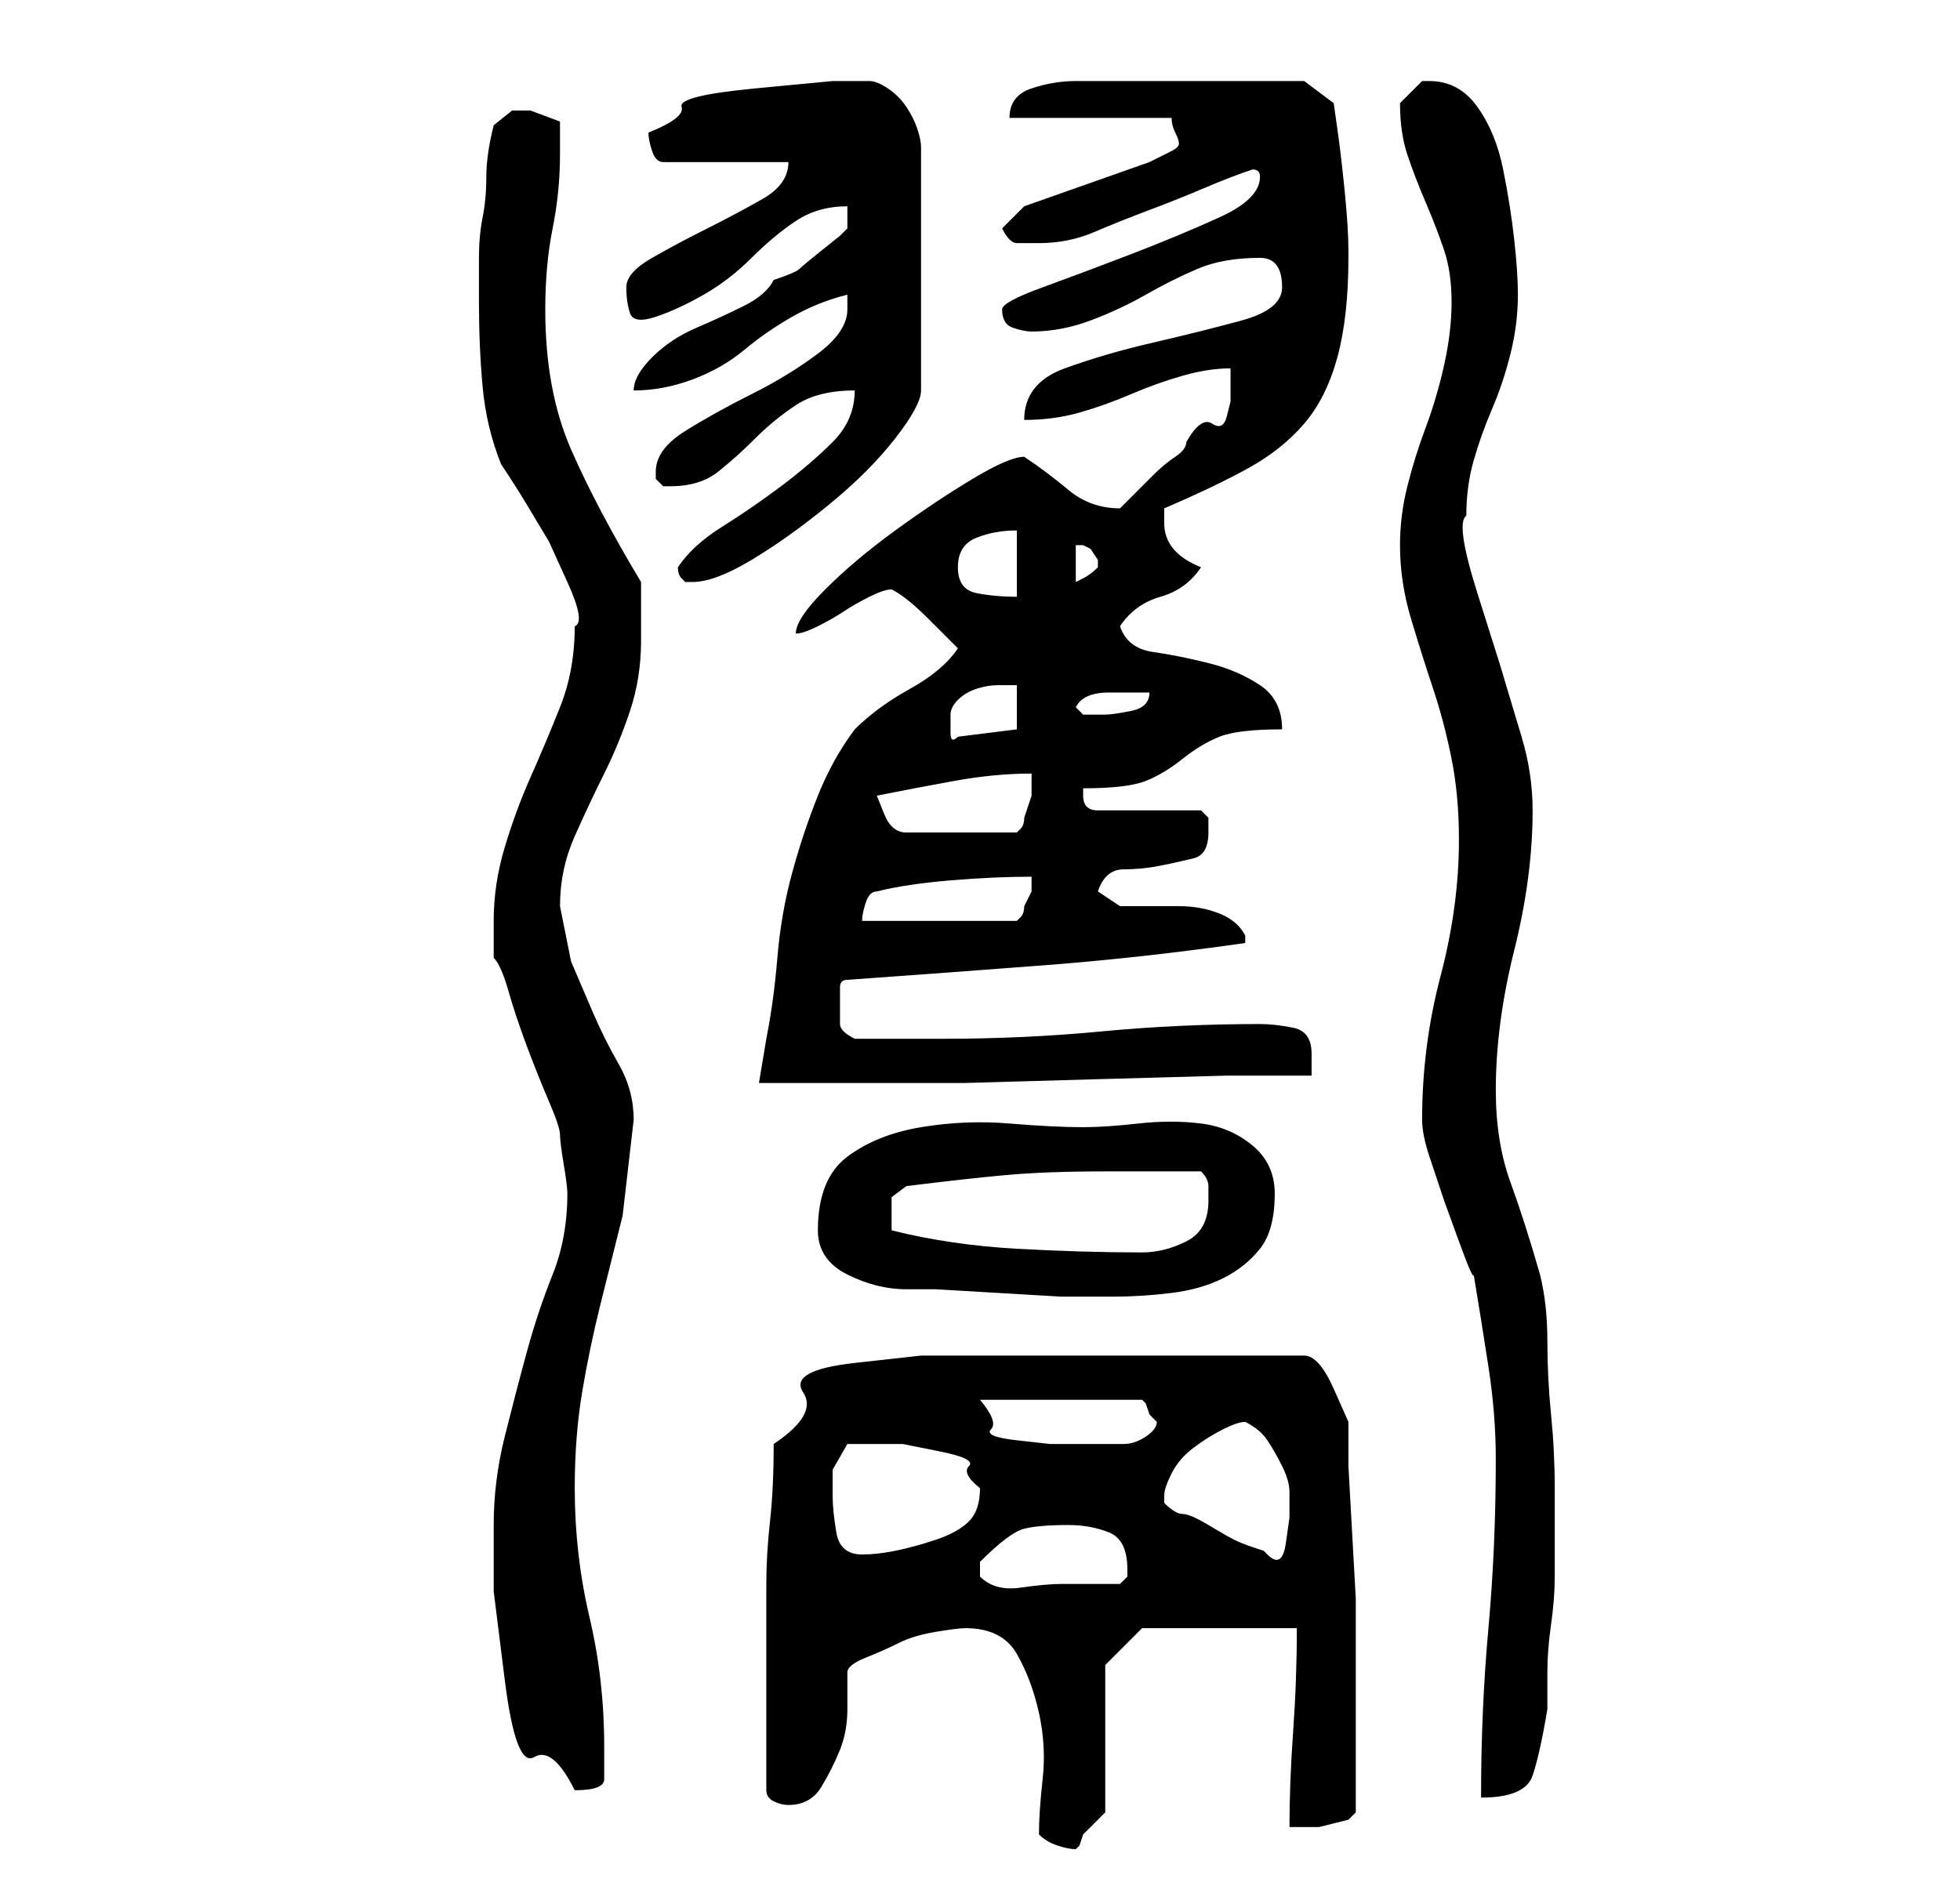 <?xml version="1.0" standalone="no"?>
<!DOCTYPE svg PUBLIC "-//W3C//DTD SVG 1.1//EN" "http://www.w3.org/Graphics/SVG/1.1/DTD/svg11.dtd" >
<svg xmlns="http://www.w3.org/2000/svg" xmlns:xlink="http://www.w3.org/1999/xlink" version="1.1" viewBox="-10 0 266 256">
   <path fill="currentColor"
d="M131 249q1 1 2.5 1.5t2.5 0.5l0.5 -0.5t0.5 -1.5l1.5 -1.5l1.5 -1.5v-20l5 -5h21q0 7 -0.5 14t-0.5 13h4t4 -1l0.5 -0.5l0.5 -0.5v-12v-11v-6t-0.5 -9t-0.5 -9v-6t-2 -4.5t-4 -4.5h-5h-6h-7h-4h-6h-7h-6h-3h-8t-9 1t-7 4t-4 7q0 6 -0.5 10.5t-0.5 8.5v8v9v11q0 1 1 1.5
t2 0.5q3 0 4.5 -2.5t2.5 -5t1 -5.5v-5q0 -1 2.5 -2t4.5 -2t5 -1.5t4 -0.5q5 0 7 3.5t3 8t0.5 9t-0.5 7.5zM57 207v9t1.5 12t4 10.5t5.5 4.5q4 0 4 -1.5v-4.5q0 -9 -2 -17.5t-2 -17.5q0 -7 1 -13t2.5 -12l3 -12t1.5 -13q0 -4 -2 -7.5t-3.5 -7l-3 -7t-1.5 -7.5q0 -5 2 -9.5
t4 -8.5t3.5 -8.5t1.5 -9.5v-4v-4q-6 -10 -9.5 -18t-3.5 -19q0 -6 1 -11t1 -10v-4.5t-4 -1.5h-2.5t-2.5 2q-1 4 -1 7t-0.5 5.5t-0.5 5.5v6q0 6 0.5 11.5t2.5 10.5q2 3 3.5 5.5l3 5t2.5 5.5t1 6q0 6 -2 11t-4 9.5t-3.5 9.5t-1.5 10v2.5v2.5q1 1 2 4.5t2.5 7.5t3 7.5t1.5 4.5
t0.5 4t0.5 4q0 6 -2 11t-3.5 10.5t-3 11.5t-1.5 12zM193 198q0 12 -1 23t-1 23q6 0 7 -3t2 -9v-5q0 -3 0.5 -6.5t0.5 -6.5v-4v-8q0 -5 -0.5 -10t-0.5 -10t-1 -9q-2 -7 -4 -12.5t-2 -12.5q0 -9 2.5 -19t2.5 -19q0 -5 -1.5 -10l-3 -10t-3 -9.5t-1.5 -10.5q0 -4 1 -7.5t2.5 -7
t2.5 -7.5t1 -8q0 -3 -0.5 -7.5t-1.5 -9.5t-3.5 -8.5t-6.5 -3.5h-1l-1 1l-2 2v0q0 4 1 7t2.5 6.5t2.5 6.5t1 7t-1 8.5t-2.5 8.5t-2.5 8t-1 8q0 5 1.5 10t3 9.5t2.5 9.5t1 11q0 9 -2.5 18.5t-2.5 19.5q0 2 1 5l2 6t2 5.5t2 4.5q1 6 2 12.5t1 12.5zM123 213v-1q4 -4 6 -4.5
t6 -0.5q3 0 5.5 1t2.5 5v1l-1 1h-8q-2 0 -5.5 0.5t-5.5 -1.5v-1zM103 203v-3.5t2 -3.5h1.5h2.5h3.5t5 1t4 2t1.5 3q0 3 -1.5 4.5t-4.5 2.5t-5.5 1.5t-4.5 0.5q-3 0 -3.5 -3t-0.5 -5zM148 204v-0.5v-0.5q0 -1 1 -3t3 -3.5t4 -2.5t3 -1q2 1 3 2.5t2 3.5t1 3.5v3.5t-0.5 3.5
t-2.5 1.5l-0.5 -0.5t-1.5 -0.5t-2.5 -1t-3.5 -2t-3.5 -1.5t-2.5 -1.5zM123 190h22l0.5 0.5t0.5 1.5l1 1q0 1 -1.5 2t-3 1h-3.5h-3h-3.5t-4.5 -0.5t-3.5 -1.5t-1.5 -4zM101 167q0 4 4 6t8 2h4t8.5 0.5t8.5 0.5h5h2q4 0 8 -0.5t7 -2t5 -4t2 -7.5q0 -4 -3 -6.5t-7 -3t-8.5 0
t-7.5 0.5q-4 0 -10 -0.5t-12 0.5t-10 4t-4 10zM111 167v-1.5v-0.5v-2.5t2 -1.5q8 -1 13.5 -1.5t13.5 -0.5h3h3h4h3q1 1 1 2v2q0 4 -3 5.5t-6 1.5q-8 0 -17 -0.5t-17 -2.5zM120 88q-2 3 -6.5 5.5t-7.5 5.5q-3 4 -5 9t-3.5 10.5t-2 11.5t-1.5 11l-0.5 3l-0.5 3h4h4h5.5h2.5h12
t17.5 -0.5t18 -0.5h11.5v-2v-1q0 -3 -2.5 -3.5t-4.5 -0.5q-11 0 -21.5 1t-21.5 1h-3h-3h-3h-3q-2 -1 -2 -2v-3v-2q0 -1 1 -1q14 -1 27 -2t27 -3v0v-1q-1 -2 -3.5 -3t-5.5 -1h-5h-3l-3 -2q1 -3 3.5 -3t5 -0.5t4.5 -1t2 -3.5v-2t-1 -1h-14q-1 0 -1.5 -0.5t-0.5 -1.5v-1v0
q6 0 8.5 -1t5 -3t5 -3t8.5 -1q0 -4 -3 -6t-7 -3t-7.5 -1.5t-4.5 -3.5q2 -3 5.5 -4t5.5 -4q-5 -2 -5 -6v-0.5v-1.5q7 -3 11.5 -5.5t7.5 -6t4.5 -9t1.5 -13.5v-1q0 -3 -0.5 -8t-1 -8.5l-0.5 -3.5l-4 -3h-31q-3 0 -6 1t-3 4h22q0 1 0.5 2t0.5 1.5t-1 1l-3 1.5l-17 6l-3 3
q1 2 2 2h3q4 0 7.5 -1.5t7.5 -3t7.5 -3t6.5 -2.5q1 0 1 1v0q0 3 -5.5 5.5t-12 5t-12 4.5t-5.5 3q0 2 1.5 2.5t2.5 0.5q4 0 8 -1.5t7.5 -3.5t7 -3.5t8.5 -1.5q3 0 3 4q0 3 -5.5 4.5t-12 3t-12 3.5t-5.5 7q4 0 7.5 -1t7 -2.5t7 -2.5t6.5 -1v4.5t-0.5 2t-2 1t-3.5 2.5
q0 1 -1.5 2t-3 2.5l-3 3l-1.5 1.5q-4 0 -7 -2.5t-6 -4.5q-2 0 -7 3t-10.5 7t-9.5 8t-4 6q1 0 3 -1t3.5 -2t3.5 -2t3 -1q2 1 5 4zM109 121q4 -1 10 -1.5t11 -0.5v2t-1 2q0 1 -0.5 1.5l-0.5 0.5h-21q0 -1 0.5 -2.5t1.5 -1.5zM109 108q5 -1 10.5 -2t10.5 -1v3t-1 3
q0 1 -0.5 1.5l-0.5 0.5h-15q-2 0 -3 -2.5zM119 97q0 -1 1 -2t2.5 -1.5t3 -0.5h2.5v6l-8 1q-1 1 -1 -0.5v-2.5zM136 96q1 -2 4.5 -2h5.5q0 2 -2.5 2.5t-3.5 0.5h-3t-1 -1zM120 77q0 -3 2.5 -4t5.5 -1v9q-3 0 -5.5 -0.5t-2.5 -3.5zM82 77q0 1 0.5 1.5l0.5 0.5h1q3 0 8 -3
t10.5 -7.5t9 -9t3.5 -6.5v-33q0 -1 -0.5 -2.5t-1.5 -3t-2.5 -2.5t-2.5 -1h-5t-10.5 1t-10 2.5t-4.5 3.5q0 1 0.5 2.5t1.5 1.5h17q0 3 -3.5 5t-7.5 4t-7.5 4t-3.5 4t0.5 3.5t3.5 0.5t6.5 -3t6.5 -5t6 -5t7 -2v3l-1 1t-2.5 2t-3 2.5t-3.5 1.5q-1 2 -4 3.5t-6.5 3t-6 4
t-2.5 4.5q4 0 8 -1.5t7 -4t6.5 -4.5t7.5 -3v2q0 3 -4 6t-9 5.5t-9 5t-4 5.5v1l1 1h1q4 0 6.5 -2t5 -4.5t5.5 -4.5t8 -2q0 4 -3 7t-7 6t-8 5.5t-6 5.5zM136 74v0v0h1l1 0.5t1 1.5v0v1v0q-1 1 -2 1.5l-1 0.5v-5z" />
</svg>
